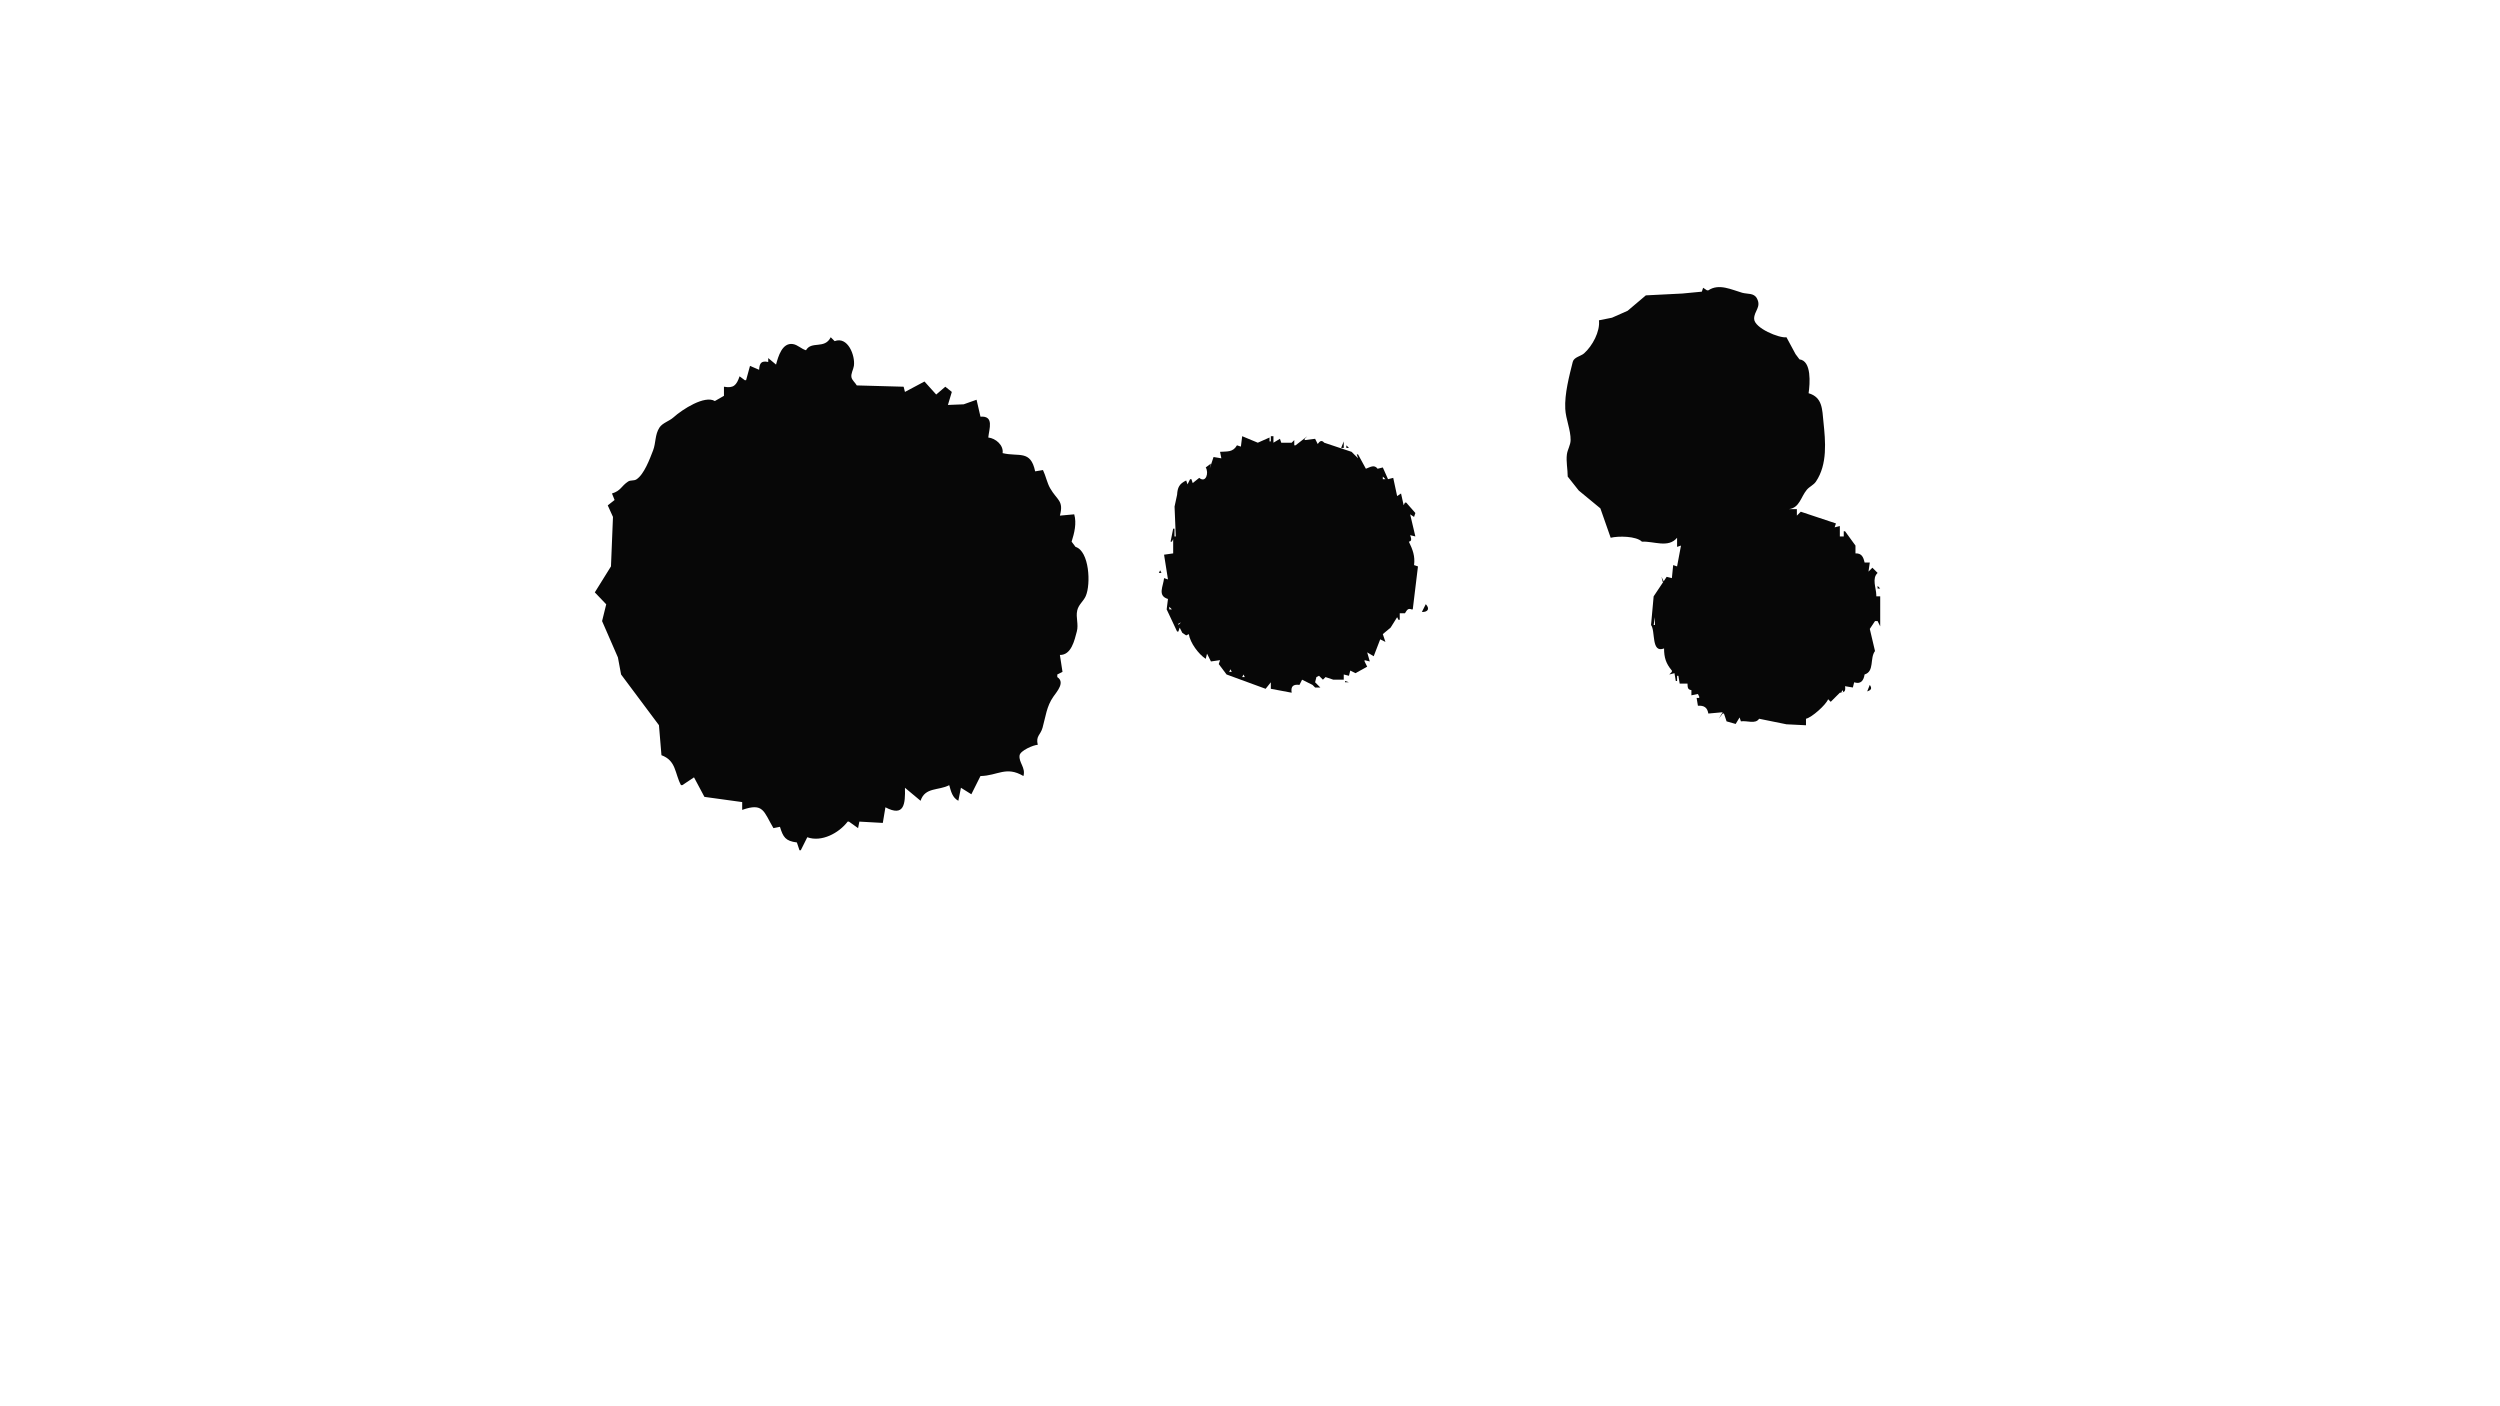<?xml version="1.0" standalone="yes"?>
<svg xmlns="http://www.w3.org/2000/svg" width="1920" height="1080">
<path style="fill:#ffffff; stroke:none;" d="M0 0L0 1080L1920 1080L1920 0L0 0z"/>
<path style="fill:#070707; stroke:none;" d="M1312 223L1311 223L1308 221L1307 224L1292 225.431L1264.01 226.843L1250 238.691L1238 244L1228 246C1228.98 254.628 1222.96 265.666 1216.61 271.352C1214.08 273.61 1208.8 274.232 1207.87 277.938C1205.24 288.497 1201.5 302.46 1202.12 314C1202.54 321.975 1206.34 330.169 1206.23 338C1206.18 341.887 1203.86 345.201 1203.37 349C1202.67 354.359 1204 360.52 1204 366L1212.48 376.726L1229.09 390.429L1237 413C1242.87 411.542 1256.7 411.66 1261 416C1270.09 415.499 1281.28 421.148 1288 413L1288 420L1291 419L1288 435L1285 434L1284 444L1280 443L1270 458L1268 480C1271.55 484.684 1267.91 501.924 1278 498C1278 504.972 1279.44 509.639 1284 515L1284 516L1282 518L1286 517L1287 523L1288 523L1288 519L1289 519L1290 525L1296 525C1296.14 527.916 1296.02 529.63 1299 530L1299 534L1304 533L1305 535L1305 536L1303 536L1304 542C1308.68 541.732 1311.23 543.277 1312 548L1323 547L1320 552L1323 548L1324 548L1326 554L1333 556L1336 551L1337 554C1341.75 553.229 1348.13 556.379 1351 552L1372 556.26L1387 557L1387 552C1391.4 551.062 1402.32 541.373 1404 537L1406 539L1413 532C1416.7 532.063 1417.53 530.576 1417 527L1423 528L1424 524C1428.98 525.634 1431.25 522.848 1432 518C1439.76 515.642 1435.82 505.507 1440 500L1436 483L1440 477L1442 477L1444 481L1444 458L1441 458L1441 457C1440.87 451.385 1437.47 444.225 1442 440L1438 436L1435 439L1436 432L1432 432C1431.06 427.717 1429.7 424.826 1425 425L1425 419L1417 408L1416 408L1416 412L1413 412L1413 404L1409 405L1410 402L1383 393L1380 396L1380 391L1379 391L1374 391C1382.1 389.919 1383 381.706 1387.63 376.143C1389.69 373.67 1392.81 372.56 1394.64 369.857C1403.63 356.521 1401.96 338.936 1400.41 324C1399.42 314.408 1399.74 305.103 1389 302C1390.06 294.838 1391.44 277.087 1382 276L1379 272L1372 259C1366.64 259.935 1347.35 252.003 1347.18 244.896C1347.04 238.812 1352.96 235.903 1349.28 229.113C1346.94 224.804 1342.1 226.007 1338 224.838C1329.85 222.509 1320.11 217.45 1312 223M644 247L645 248L644 247M638 259C633.34 268.447 623.225 261.564 619 269C615.37 267.954 612.634 264.813 608.96 264.244C600.743 262.971 597.691 273.712 596 280L590 275L590 278C584.72 276.887 583.286 278.837 583 284L576 281L573 292L572 292L568 289C565.646 295.896 563.398 298.348 556 297L556 304L549 308C541.243 303.308 524.066 314.373 517.196 320.565C514.024 323.423 508.804 324.785 506.475 328.351C502.881 333.852 503.799 340.178 501.552 345.961C499.108 352.248 494.661 364.451 488.726 368.192C486.778 369.42 484.318 368.543 482.394 369.808C477.017 373.343 476.954 376.861 470 379L472 384L466.752 388.133L470.767 397L469.228 434.985L456.817 454.943L465.577 464.105L462.404 477L474.555 504.884L476.991 517.999L506.075 556.95L508 580C519.444 584.209 518.14 593.939 523 603L524 603L533 597L541 612L570 616L570 622C586.497 616.203 586.438 623.249 594 636L599 635C601.419 642.88 603.237 645.931 612 647L614 653L615 653L620 643C630.94 646.98 644.288 639.811 651 631L652 631L659 636L660 631L678 632L680 620C694.455 627.632 695.331 617.485 695 605L707 615C710.411 604.375 720.929 607.308 729 603C730.392 607.812 731.362 612.512 736 615L738 605L746 610L753 596C766.281 595.755 772.633 588.064 786 596C787.87 589.49 782.294 585.745 783.032 580.147C783.514 576.494 793.708 572.099 797 572C795.397 565.052 799.021 564.766 800.684 558.871C803.059 550.449 803.761 542.415 809.014 535C811.986 530.805 818.08 523.957 812 520L812 518L816 516L814 503C822.817 503.173 825.221 491.639 826.999 485C828.493 479.423 826.105 474.285 827.294 468.911C828.328 464.238 832.011 461.92 833.832 457.83C837.905 448.682 836.599 423.224 826 420L823 416C825.116 409.322 826.967 401.89 825 395L814 396C817.105 384.364 811.893 384.355 806.513 374.985C804.121 370.819 803.167 365.456 801 361L795 362C791.475 345.199 782.533 351.042 770 348C770.877 341.947 764.721 336.652 759 336C759.665 329.317 763.683 319.198 753 320L750 307L740.089 310.518L728 311L731 301L726 297L719 303L710 293L695 301L694 297L658 296C656.901 293.989 654.39 292.046 653.927 289.791C653.343 286.943 655.389 283.799 655.79 281C656.926 273.073 651.109 258.076 641 262L638 259M665 269L666 270L665 269z"/>
<path style="fill:#ffffff; stroke:none;" d="M727 311L728 312L727 311z"/>
<path style="fill:#070707; stroke:none;" d="M973.333 333.667L973.667 334.333L973.333 333.667M954 335L953 343L950 342C946.79 347.501 942.652 346.568 937 347L938 352L932 351L929 360L930 356L926 359C928.548 363.064 926.215 371.327 921 367L916 371L915 368L914 368L912 372L911 369C905.69 371.534 904.367 374.332 904 380L902.059 389.043L903 412L902 412L902 406L901 406L899 416L900 416L901 414L901 425L894 426L897 445L894 444C893.45 450.262 888.659 457.522 897 460L896 468L904 485L905 485L906 482L908 486L911 488L913 487C914.072 493.756 920.411 502.312 926 506L927 502L930 508L937 507L936 510L942 518L972 529L976 524L976 528L976 529L992 532C991.193 527.112 993.167 525.37 998 526L1000 522L1008 526L1010 528L1014 528L1010 524L1011 520L1013 519L1016 522L1018 520L1024 522L1032 522L1032 518L1036 519L1037 515L1041 517L1050 512L1048 508L1048 507L1052 508L1050 501L1055 504L1060 491L1064 493L1062 487L1068 482L1073 474L1074 476L1075 476L1075 471L1079 471C1080.5 468.624 1081.25 466.889 1084 468L1085 468L1089 435L1086 434C1086.91 427.174 1084.93 422.019 1082 416C1084.68 415.557 1083.72 413.283 1083 411L1087 412L1083 395L1086 397L1087 394L1080 386L1079 386L1078 388L1076 379L1073 381L1070 367L1066 368L1062 359L1058 360C1055.45 356.566 1052.45 358.682 1049 360L1043 349L1042 349L1043 352L1038 347L1017 340C1014.97 337.699 1013.62 338.74 1012 341L1010 337L1002 338L1002 337L1004 335L995 342L994 342L994 338L992 340L984 340L983 337L978 340L978 335L976 335L976 339L975 339L975 336L966 340L954 335M947 338L946 341L947 338z"/>
<path style="fill:#ffffff; stroke:none;" d="M956 339L957 340L956 339z"/>
<path style="fill:#070707; stroke:none;" d="M1032 339L1030 344L1032 344L1032 339z"/>
<path style="fill:#ffffff; stroke:none;" d="M992 340L993 341L992 340z"/>
<path style="fill:#070707; stroke:none;" d="M1034 342L1034 344L1036 344L1034 342M930 351L931 352L930 351z"/>
<path style="fill:#ffffff; stroke:none;" d="M1052 360L1053 361L1052 360z"/>
<path style="fill:#070707; stroke:none;" d="M923 363L922 365L923 363z"/>
<path style="fill:#ffffff; stroke:none;" d="M930.667 363.333L931.333 363.667L930.667 363.333M1060 363L1061 364L1060 363M1062 366L1062 368L1064 368L1062 366M906 377L907 378L906 377z"/>
<path style="fill:#070707; stroke:none;" d="M1079.33 382.667L1079.67 383.333L1079.33 382.667z"/>
<path style="fill:#ffffff; stroke:none;" d="M1397.67 399.333L1398.33 399.667L1397.67 399.333M1408 407L1409 408L1408 407z"/>
<path style="fill:#070707; stroke:none;" d="M1288 423L1289 424L1288 423M1091 431L1092 432L1091 431M891 438L890 440L892 440L891 438M1276 443L1277 447L1278 447L1276 443M888 445L890 448L888 445M892 447L893 448L892 447M1442 450L1442 452L1444 452L1442 450z"/>
<path style="fill:#ffffff; stroke:none;" d="M894 457L895 458L894 457z"/>
<path style="fill:#070707; stroke:none;" d="M1267 459L1268 460L1267 459M895 461L896 462L895 461z"/>
<path style="fill:#ffffff; stroke:none;" d="M1081 463L1082 464L1081 463M1084 463L1085 464L1084 463z"/>
<path style="fill:#070707; stroke:none;" d="M1095 464L1092 470C1096.62 470.177 1098.34 467.498 1095 464z"/>
<path style="fill:#ffffff; stroke:none;" d="M1270.33 464.667L1270.67 465.333L1270.33 464.667M898 466L898 468L900 468L898 466M1271 474L1270 480L1271 480L1271 474M907 478L905 479L905 480L907 478z"/>
<path style="fill:#070707; stroke:none;" d="M1439 481L1440 482L1439 481M1439 483L1440 484L1439 483z"/>
<path style="fill:#ffffff; stroke:none;" d="M1274.33 490.667L1274.67 491.333L1274.33 490.667M922.667 495.333L923.333 495.667L922.667 495.333M1055 495L1056 496L1055 495M1283 512L1284 513L1283 512M945 514L944 516L946 516L945 514z"/>
<path style="fill:#070707; stroke:none;" d="M1280.33 514.667L1280.67 515.333L1280.33 514.667z"/>
<path style="fill:#ffffff; stroke:none;" d="M955 518L954 520L956 520L955 518M1028 519L1029 520L1028 519z"/>
<path style="fill:#070707; stroke:none;" d="M1035 521L1036 522L1035 521M1039 521L1040 522L1039 521z"/>
<path style="fill:#ffffff; stroke:none;" d="M1426.33 522.667L1426.67 523.333L1426.33 522.667z"/>
<path style="fill:#070707; stroke:none;" d="M1018 523L1019 524L1018 523M1033 523L1033 524L1036 524L1033 523M1436 526L1434 531C1437.07 529.982 1437.89 528.761 1436 526z"/>
<path style="fill:#ffffff; stroke:none;" d="M1415 530L1414 532L1416 532L1415 530z"/>
<path style="fill:#070707; stroke:none;" d="M1298 535L1299 536L1298 535M1300 535L1301 536L1300 535z"/>
<path style="fill:#ffffff; stroke:none;" d="M1389 547L1390 548L1389 547z"/>
<path style="fill:#070707; stroke:none;" d="M1393.33 550.667L1393.67 551.333L1393.33 550.667M1374 559L1375 560L1374 559z"/>
</svg>
